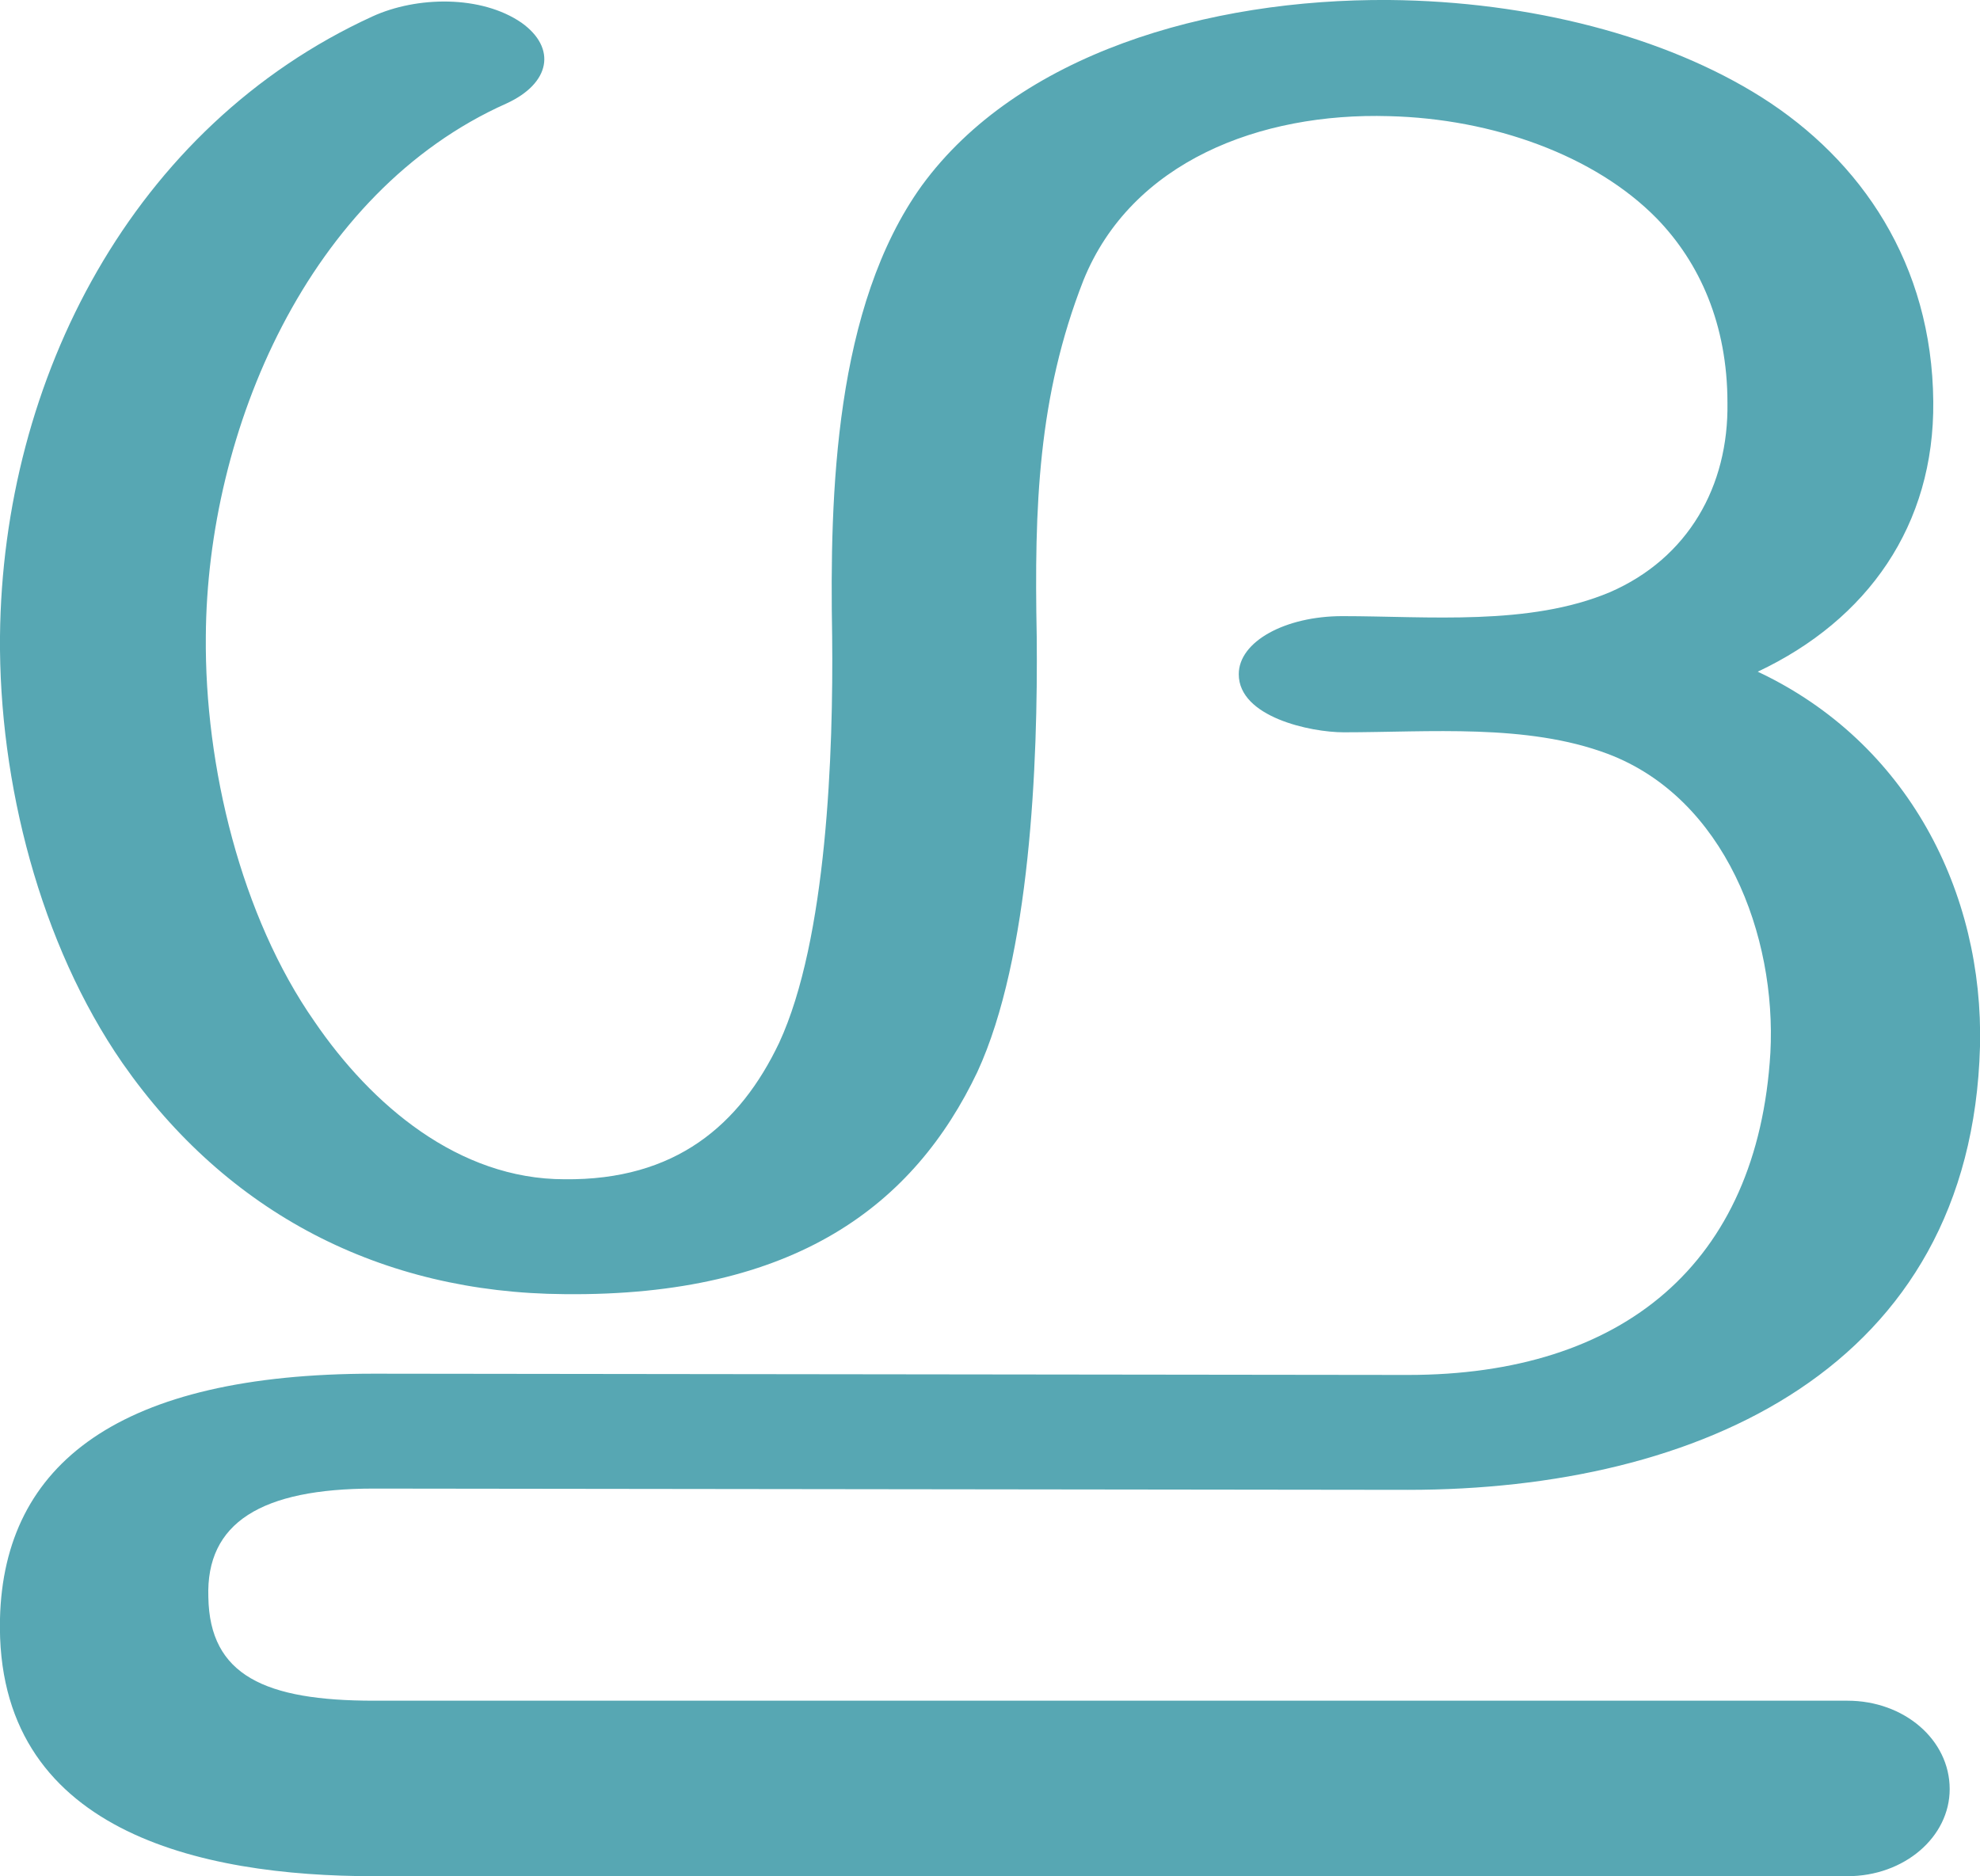 <?xml version="1.0" encoding="UTF-8"?>
<!DOCTYPE svg PUBLIC "-//W3C//DTD SVG 1.1//EN" "http://www.w3.org/Graphics/SVG/1.1/DTD/svg11.dtd">
<!-- Creator: CorelDRAW X8 -->
<svg xmlns="http://www.w3.org/2000/svg" xml:space="preserve" width="1568px" height="1486px" version="1.1" style="shape-rendering:geometricPrecision; text-rendering:geometricPrecision; image-rendering:optimizeQuality; fill-rule:evenodd; clip-rule:evenodd"
viewBox="0 0 1568 1486"
 xmlns:xlink="http://www.w3.org/1999/xlink">
 <defs>
  <style type="text/css">
   <![CDATA[
    .fil0 {fill:#57A7B3;fill-rule:nonzero}
   ]]>
  </style>
 </defs>
 <g id="Layer_x0020_1">
  <path class="fil0" d="M1402 834c5,-93 -36,-202 -129,-237 -64,-24 -141,-17 -209,-17 -26,0 -83,-12 -83,-46 0,-26 37,-46 82,-46 68,0 148,8 212,-19 62,-27 94,-84 93,-150 0,-62 -22,-111 -56,-146 -49,-50 -130,-79 -212,-81 -102,-3 -204,36 -242,130 -36,92 -39,179 -37,282 1,100 -5,254 -47,345 -50,105 -144,178 -327,176 -145,-1 -267,-64 -350,-183 -65,-94 -98,-222 -97,-338 2,-204 105,-404 295,-491 35,-16 86,-17 118,5 28,20 23,48 -12,64 -157,70 -237,259 -238,422 -1,103 28,222 86,305 45,66 114,125 198,125 88,1 139,-43 170,-108 38,-82 43,-231 42,-322 -2,-113 2,-261 71,-357 76,-104 226,-148 370,-147 112,1 219,29 295,77 79,50 135,132 136,241 1,98 -52,173 -139,214 119,56 179,175 176,297 -7,255 -223,351 -453,351l-819 -1c-89,0 -133,27 -131,86 1,62 45,82 131,82l1167 0c45,0 81,31 81,70 0,38 -36,69 -81,69l-1167 0c-137,0 -300,-35 -296,-204 3,-123 95,-194 296,-194l819 1c170,0 277,-88 287,-255z"/>
 </g>
</svg>
